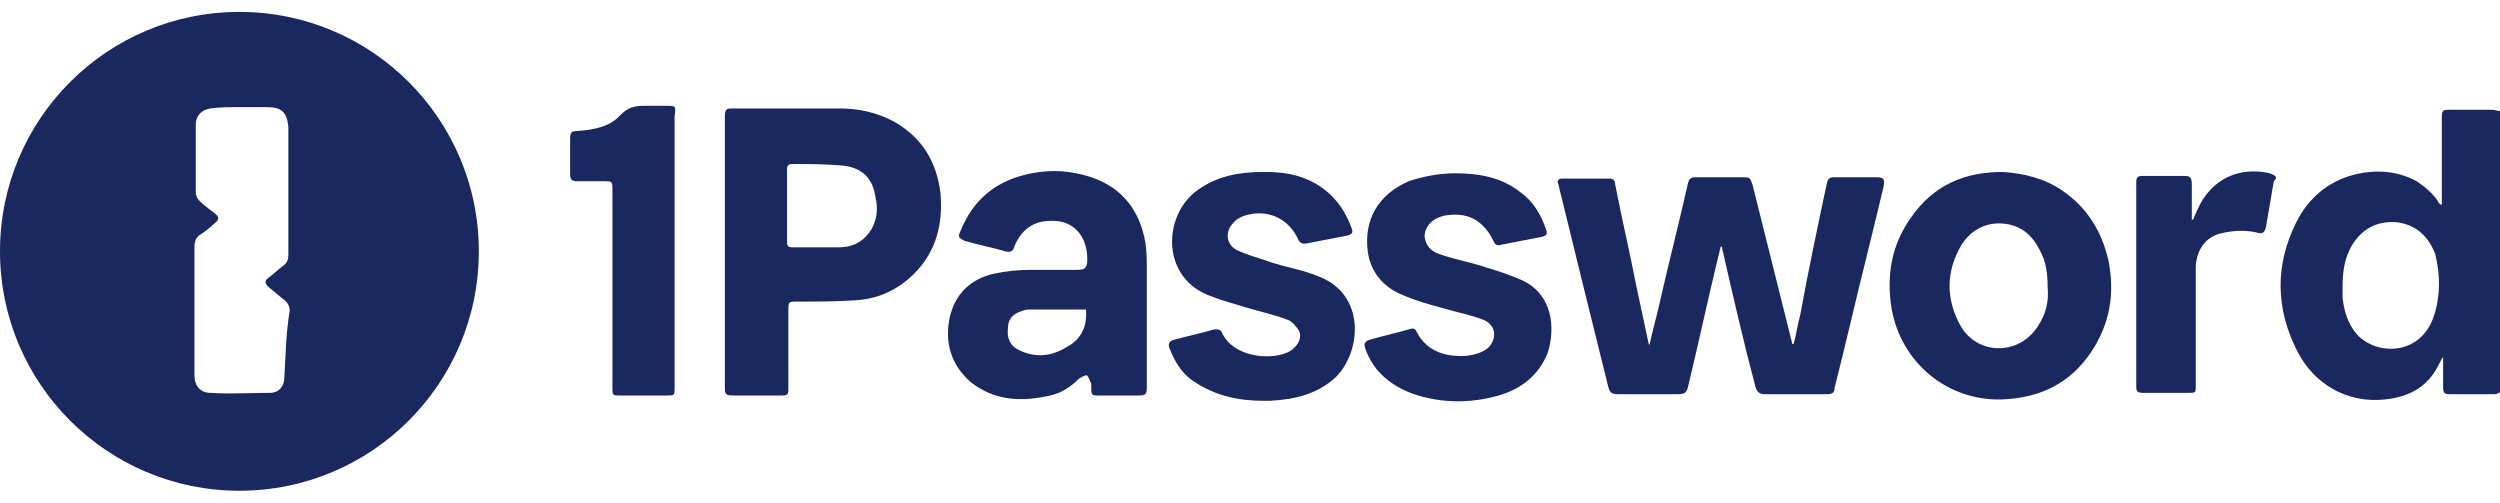 <svg width="189" height="38" viewBox="0 0 189 38" fill="none" xmlns="http://www.w3.org/2000/svg">
<path d="M18.1 0.9C8.1 0.9 0 9 0 19C0 29 8.1 37.1 18.1 37.1C28.1 37.1 36.2 29 36.2 19C36.2 9 28.1 0.9 18.1 0.9ZM21.5 28.5C21.5 29.2 21.1 29.7 20.4 29.7C18.9 29.7 17.4 29.8 15.9 29.7C15.1 29.7 14.7 29.1 14.7 28.4C14.7 26.8 14.7 25.1 14.7 23.5C14.7 21.9 14.7 20.3 14.7 18.7C14.7 18.3 14.8 17.9 15.2 17.7C15.5 17.5 15.9 17.2 16.2 16.9C16.6 16.6 16.6 16.4 16.2 16.1C15.8 15.8 15.4 15.5 15.1 15.2C14.9 15 14.8 14.8 14.8 14.5C14.8 12.8 14.8 11.1 14.8 9.4C14.8 8.8 15.2 8.3 15.9 8.2C16.6 8.1 17.3 8.1 18 8.1C18.7 8.1 19.4 8.1 20.2 8.1C21.3 8.1 21.7 8.5 21.8 9.6C21.8 12.8 21.8 16.1 21.8 19.3C21.8 19.6 21.7 19.9 21.4 20.1C21 20.4 20.7 20.7 20.3 21C20 21.2 20 21.4 20.3 21.7C20.7 22 21 22.3 21.4 22.6C21.7 22.8 21.9 23.1 21.9 23.5C21.6 25.3 21.6 26.9 21.5 28.5ZM188.4 8.3C187.3 8.3 186.2 8.3 185.2 8.3C184.7 8.3 184.6 8.3 184.6 8.9C184.6 11 184.6 13 184.6 15.1C184.6 15.2 184.6 15.4 184.6 15.5C184.4 15.4 184.3 15.3 184.3 15.2C183.9 14.6 183.3 14.1 182.7 13.7C181.2 12.9 179.6 12.8 178 13.2C176 13.7 174.5 15 173.6 16.8C172 20 172 23.3 173.7 26.6C175 29.1 177.5 30.5 180.3 30.2C182.2 30 183.6 29.2 184.4 27.5C184.5 27.4 184.5 27.2 184.7 27C184.7 27.2 184.7 27.3 184.7 27.4C184.7 28 184.7 28.7 184.7 29.3C184.7 29.7 184.8 29.8 185.2 29.8C186.3 29.8 187.4 29.8 188.6 29.8C188.8 29.8 188.9 29.7 189.1 29.6C189.1 22.5 189.1 15.4 189.1 8.4C188.8 8.4 188.6 8.3 188.4 8.3ZM184 23.9C183 26.9 179.7 26.9 178.2 25.3C177.5 24.5 177.2 23.5 177.1 22.5C177.1 22.3 177.1 22 177.1 21.8C177.1 20.6 177.2 19.5 177.9 18.4C178.7 17.2 179.8 16.7 181.2 16.8C182.7 17 183.6 17.9 184.1 19.2C184.5 20.8 184.5 22.4 184 23.9ZM141.8 13.4C140.8 13.4 139.7 13.4 138.7 13.4C138.3 13.4 138.2 13.5 138.1 13.9C137.4 17.2 136.7 20.5 136.1 23.8C135.9 24.5 135.8 25.3 135.6 26H135.5C135.3 25.2 135.1 24.4 134.9 23.6C134.1 20.4 133.3 17.2 132.5 14C132.3 13.4 132.3 13.4 131.7 13.4C130.5 13.4 129.4 13.4 128.2 13.4C127.8 13.4 127.7 13.5 127.6 13.9C126.9 17 126.1 20.1 125.4 23.2C125.2 24.1 124.9 25.1 124.7 26.1C124.6 25.9 124.6 25.8 124.6 25.8C124.3 24.4 124 23 123.7 21.6C123.2 19 122.6 16.5 122.1 13.9C122.1 13.7 122 13.5 121.7 13.5C120.5 13.5 119.3 13.5 118.1 13.5C117.8 13.5 117.7 13.7 117.8 13.9C117.9 14.2 117.9 14.4 118 14.7C119.2 19.6 120.4 24.5 121.6 29.3C121.7 29.7 121.9 29.8 122.3 29.8C123.8 29.8 125.3 29.8 126.9 29.8C127.3 29.8 127.5 29.7 127.6 29.3C128.4 26 129.1 22.7 129.9 19.4C130 19.1 130 18.9 130.1 18.6C130.2 18.7 130.2 18.7 130.2 18.8C131 22.3 131.8 25.8 132.7 29.2C132.8 29.6 133 29.8 133.4 29.8C135 29.8 136.5 29.8 138.1 29.8C138.5 29.8 138.7 29.7 138.7 29.3C139.1 27.7 139.5 26.1 139.9 24.4C140.7 21 141.6 17.5 142.4 14.1C142.5 13.5 142.4 13.4 141.8 13.4ZM67.6 9.2C66.3 8.5 64.9 8.2 63.5 8.2C60.8 8.2 58.2 8.2 55.5 8.2C54.9 8.2 54.8 8.2 54.8 8.9C54.8 12.3 54.8 15.6 54.8 19C54.8 22.4 54.8 25.8 54.8 29.2C54.8 29.8 54.8 29.9 55.5 29.9C56.6 29.9 57.7 29.9 58.9 29.9C59.6 29.9 59.6 29.9 59.6 29.2C59.6 27.3 59.6 25.4 59.6 23.5C59.6 22.8 59.6 22.8 60.3 22.8C61.8 22.8 63.2 22.8 64.7 22.7C66.4 22.6 67.9 21.9 69.1 20.7C70.8 19 71.3 16.9 71.1 14.6C70.8 12.2 69.7 10.4 67.6 9.2ZM65.7 17.6C65.1 18.4 64.3 18.7 63.4 18.7C62.2 18.7 61.1 18.7 59.9 18.7C59.6 18.7 59.5 18.6 59.5 18.3C59.5 17.4 59.5 16.4 59.5 15.5C59.5 14.6 59.5 13.7 59.5 12.8C59.5 12.5 59.6 12.4 59.9 12.4C61.1 12.4 62.3 12.4 63.5 12.5C65.1 12.6 66 13.4 66.2 15C66.4 15.8 66.3 16.8 65.7 17.6ZM86.6 18.4C86.2 16 84.9 14.2 82.5 13.4C81 12.9 79.5 12.8 78 13.1C75.4 13.6 73.6 15 72.6 17.5C72.4 17.9 72.5 18 72.9 18.2C73.9 18.5 75 18.7 76 19C76.4 19.1 76.6 19 76.7 18.6C77.2 17.4 78.1 16.7 79.4 16.7C81.1 16.6 82.2 17.8 82.2 19.6C82.2 20.3 82 20.4 81.4 20.4C80.2 20.4 79.1 20.4 77.9 20.4C77 20.4 76 20.5 75.1 20.7C73.4 21.1 72.2 22.2 71.8 24C71.4 25.9 71.9 27.6 73.4 28.9C75.2 30.3 77.2 30.4 79.4 29.9C80.3 29.7 81 29.2 81.6 28.6C81.8 28.5 82.1 28.3 82.2 28.4C82.3 28.5 82.4 28.8 82.5 29C82.5 29.1 82.5 29.2 82.5 29.3C82.5 29.8 82.5 29.9 83 29.9C84 29.9 85.1 29.9 86.1 29.9C86.6 29.9 86.7 29.8 86.7 29.3C86.7 27.7 86.7 26.2 86.7 24.6C86.7 23.2 86.7 21.9 86.7 20.5C86.7 19.8 86.7 19.1 86.6 18.4ZM80.7 26.2C79.6 26.9 78.4 27.1 77.1 26.5C76.4 26.2 76.1 25.6 76.2 24.8C76.2 24.1 76.6 23.7 77.3 23.5C77.5 23.4 77.7 23.4 77.8 23.4C78.9 23.4 79.9 23.4 81 23.4C81.3 23.4 81.7 23.4 82.1 23.4C82.2 24.6 81.8 25.6 80.7 26.2ZM155.9 14.4C154.6 13.5 153 13.1 151.4 13C148.5 13 146.2 14 144.5 16.4C143 18.5 142.6 20.8 143 23.3C143.7 27.4 147.2 30.3 151.3 30.2C154.2 30.1 156.5 29 158.1 26.6C159.5 24.5 159.9 22.2 159.4 19.7C158.9 17.5 157.8 15.7 155.9 14.4ZM154.1 24.6C152.7 26.9 149.5 26.9 148.2 24.6C147.1 22.6 147.1 20.5 148.3 18.5C149 17.4 150.1 16.8 151.4 16.9C152.7 17 153.6 17.7 154.2 18.9C154.7 19.8 154.8 20.7 154.8 21.7C154.9 22.7 154.7 23.7 154.1 24.6ZM99.7 20.9C98.5 20.4 97.2 20.2 96 19.8C95.2 19.5 94.3 19.3 93.5 18.9C92.7 18.5 92.6 17.5 93.2 16.9C93.4 16.6 93.8 16.4 94.1 16.3C95.7 15.8 97.3 16.4 98.1 18C98.2 18.3 98.4 18.5 98.8 18.4C99.8 18.2 100.9 18 101.9 17.8C102.2 17.7 102.3 17.6 102.2 17.3C101.6 15.6 100.5 14.3 98.9 13.6C97.8 13.1 96.7 13 95.5 13C93.7 13 92 13.3 90.5 14.4C88 16.2 87.7 20.8 91.3 22.3C92.3 22.7 93.4 23 94.4 23.3C95.4 23.6 96.4 23.8 97.4 24.2C97.7 24.3 98 24.7 98.2 25C98.5 25.6 98 26.4 97.2 26.7C95.9 27.2 93.3 27 92.4 25.2C92.3 24.9 92.1 24.9 91.8 24.9C90.8 25.2 89.8 25.4 88.7 25.7C88.4 25.8 88.3 26 88.4 26.3C88.8 27.3 89.3 28.2 90.2 28.8C91.8 29.9 93.6 30.3 95.5 30.3C95.7 30.3 95.8 30.3 96 30.3C97.9 30.2 99.6 29.8 101 28.5C102.9 26.6 103.3 22.3 99.7 20.9ZM115.1 21.2C114.2 20.8 113.3 20.5 112.3 20.2C111.1 19.8 109.9 19.6 108.8 19.2C108.2 19 107.8 18.6 107.7 17.9C107.7 17.1 108.3 16.5 109.2 16.3C110.9 16 112.1 16.6 112.9 18.2C113 18.5 113.2 18.6 113.5 18.5C114.5 18.3 115.6 18.1 116.6 17.9C116.9 17.8 117 17.7 116.9 17.4C116.5 16.2 115.9 15.2 114.9 14.5C113.5 13.4 111.8 13.1 110 13.1C108.9 13.1 107.7 13.3 106.5 13.7C104.2 14.7 103.1 16.6 103.4 19C103.6 20.5 104.5 21.6 105.8 22.2C106.9 22.7 108 23 109.1 23.3C110.1 23.6 111.2 23.8 112.2 24.2C113.1 24.6 113.2 25.6 112.5 26.3C112 26.7 111.5 26.8 110.9 26.9C109.3 27 107.9 26.6 107.1 25.1C107 24.8 106.8 24.8 106.5 24.9C105.5 25.2 104.5 25.4 103.5 25.7C103.2 25.8 103.1 26 103.2 26.3C103.8 28.1 105.2 29.2 106.9 29.8C109 30.5 111.2 30.5 113.3 29.9C115 29.4 116.3 28.4 117 26.7C117.6 24.8 117.4 22.3 115.1 21.2ZM50.4 8C49.8 8 49.2 8 48.7 8C48 8 47.5 8.1 46.9 8.7C46.1 9.6 44.9 9.8 43.7 9.9C43.2 9.9 43.1 10 43.1 10.5C43.1 11.4 43.1 12.3 43.1 13.2C43.1 13.5 43.2 13.7 43.6 13.7C44.3 13.7 44.9 13.7 45.6 13.7C46.3 13.7 46.3 13.7 46.3 14.4C46.3 19.4 46.3 24.3 46.3 29.3C46.3 29.9 46.3 29.9 46.9 29.9C48.1 29.9 49.2 29.9 50.4 29.9C51 29.9 51 29.9 51 29.3C51 25.9 51 22.4 51 19C51 15.6 51 12.2 51 8.8C51.1 8 51.1 8 50.4 8ZM171.6 13.1C169.4 12.6 167.2 13.4 166.1 15.9C166 16.1 165.9 16.4 165.8 16.6H165.7C165.7 16.5 165.7 16.3 165.7 16.2C165.7 15.4 165.7 14.7 165.7 13.9C165.7 13.5 165.6 13.3 165.2 13.3C164.1 13.3 163.1 13.3 162 13.3C161.6 13.3 161.5 13.4 161.5 13.8C161.5 18.9 161.5 24.1 161.5 29.2C161.5 29.6 161.6 29.7 162 29.7C163.2 29.7 164.4 29.7 165.5 29.7C166 29.7 166 29.7 166 29.1C166 26.4 166 23.8 166 21.1C166 20.8 166 20.5 166 20.1C166.1 18.7 166.9 17.8 168.1 17.6C169 17.4 169.9 17.4 170.7 17.6C171 17.7 171.2 17.6 171.3 17.2C171.5 16 171.7 14.9 171.9 13.7C172.2 13.4 172.1 13.3 171.6 13.1Z" fill="#1A285F"/>
</svg>

